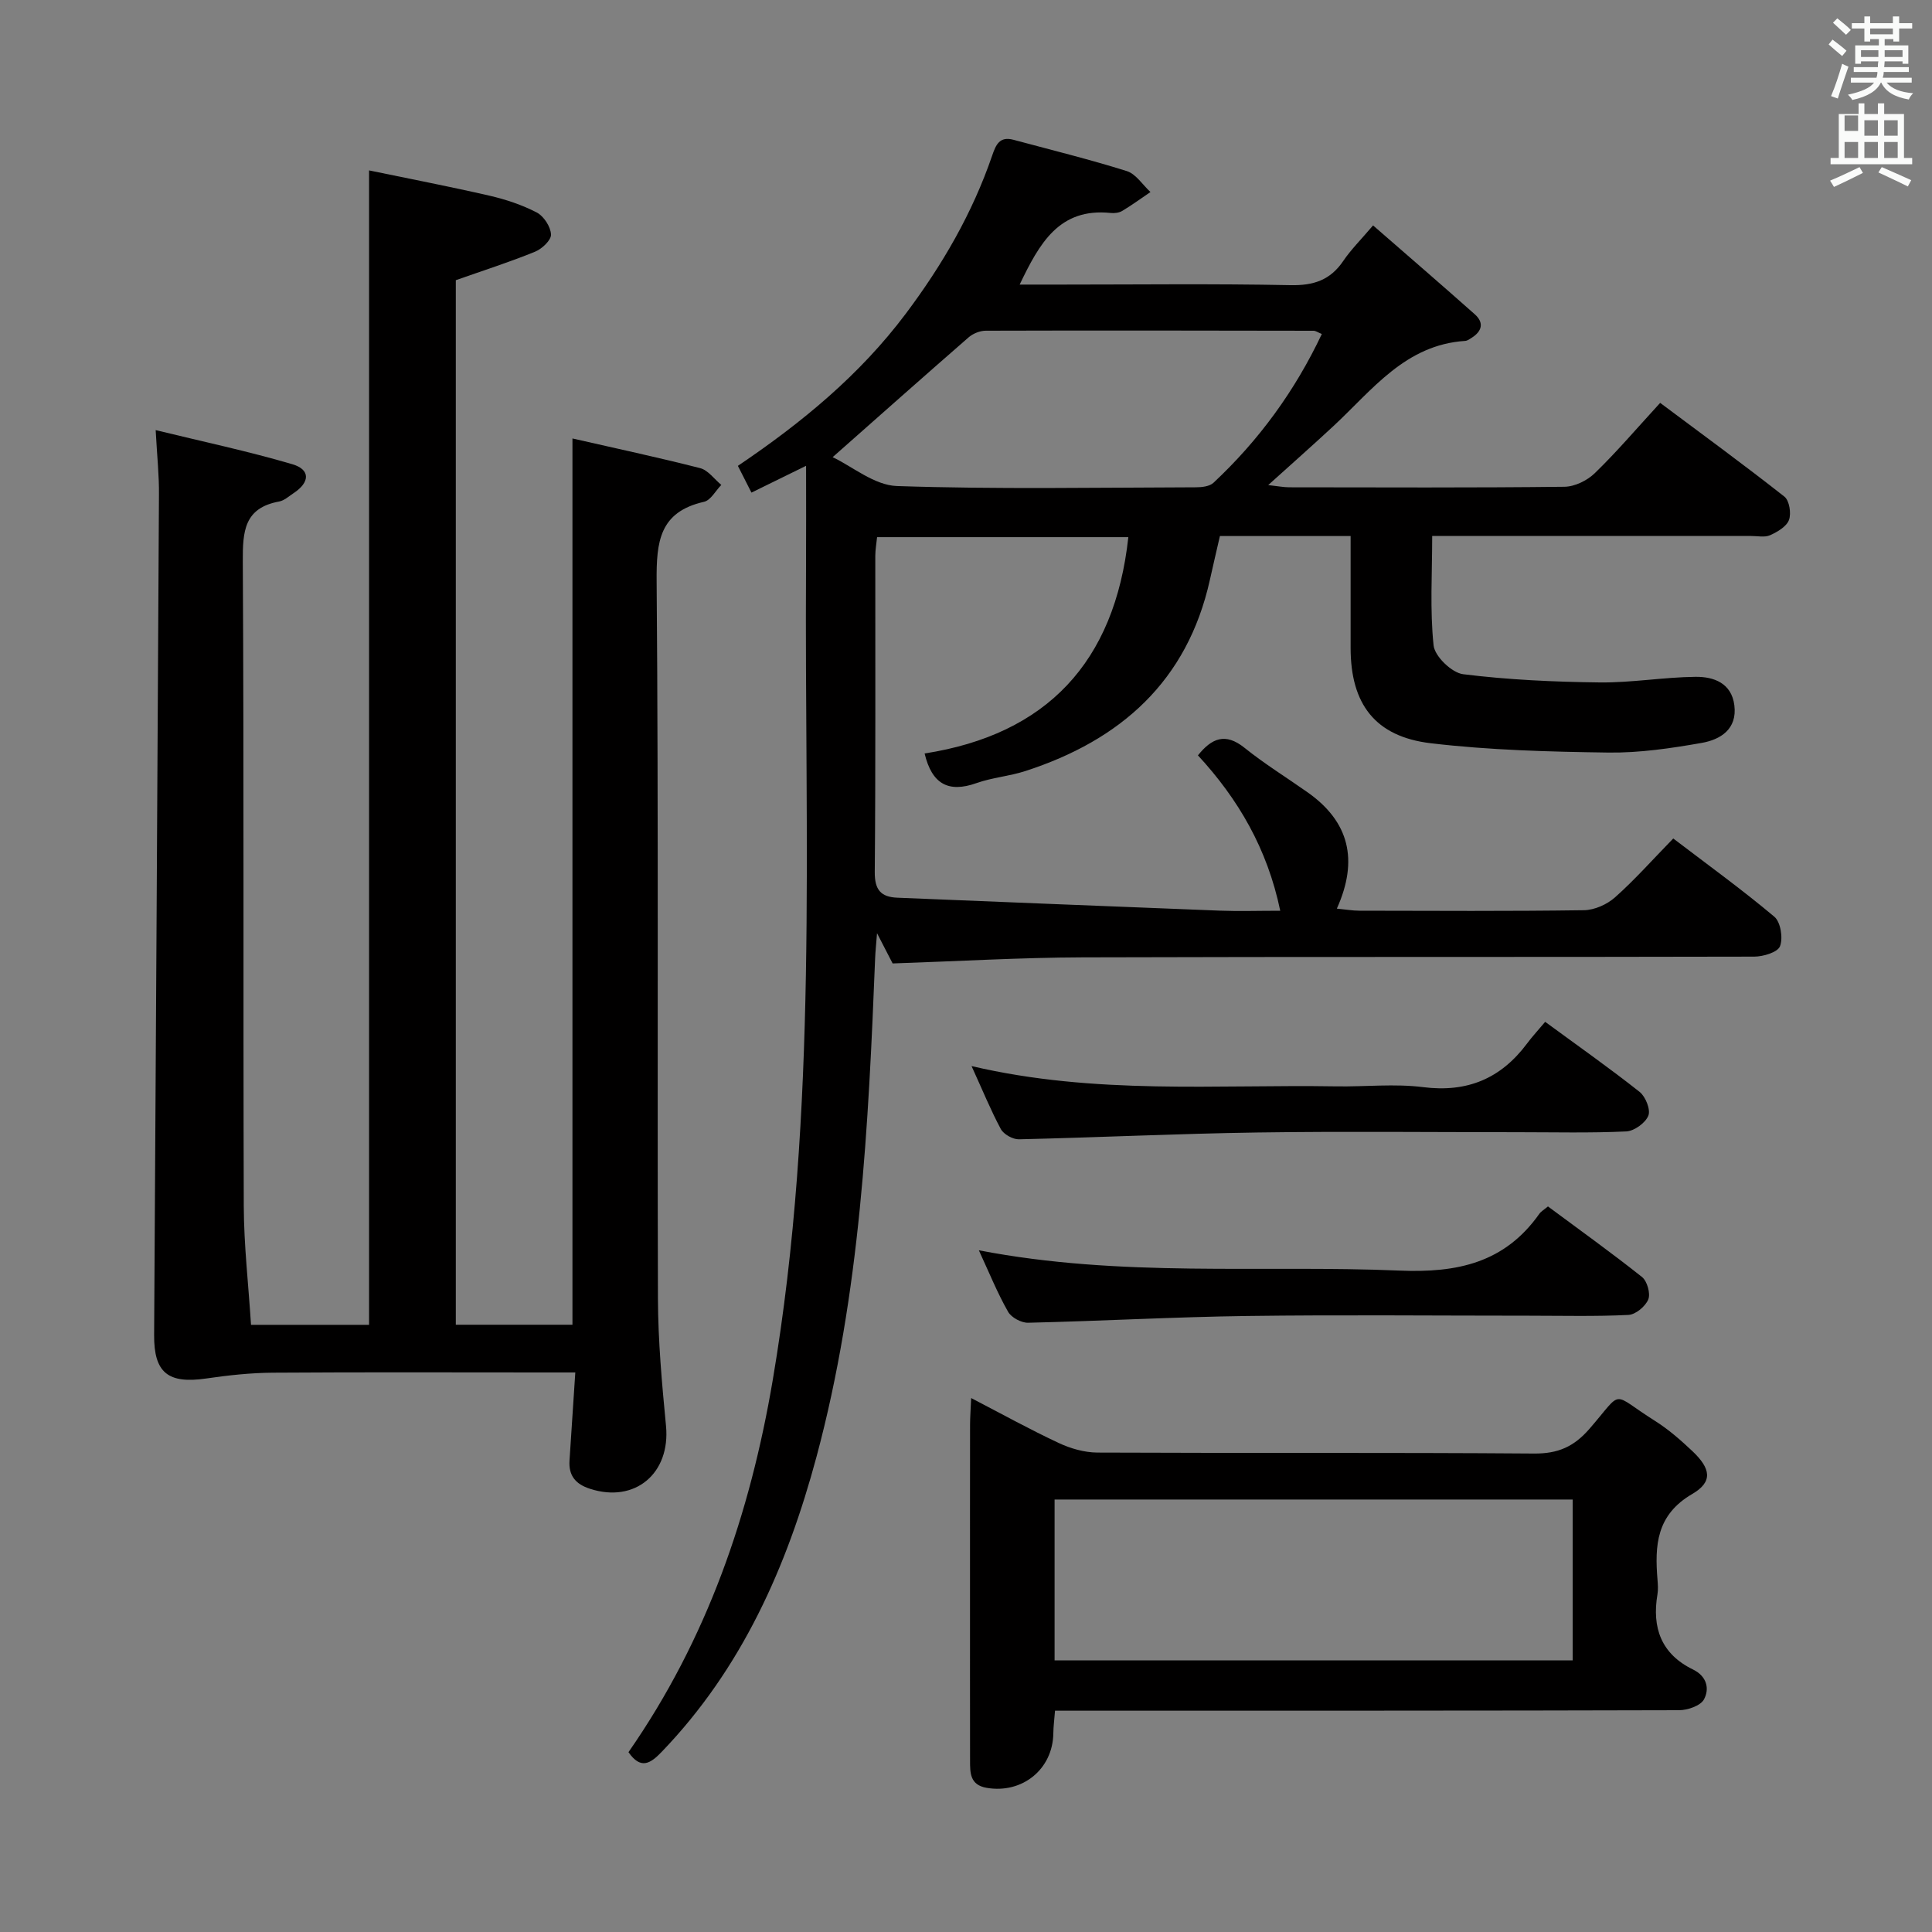 <svg enable-background="new 0 0 400 400" viewBox="0 0 400 400" xmlns="http://www.w3.org/2000/svg"><rect x="0" y="0" width="400" height="400" fill="#808080" stroke="none"/><path d="m378.6 9.2.8-1c.9.7 1.9 1.4 2.9 2.3l-.9 1.1c-1.1-.9-2-1.7-2.8-2.4zm.5 10.7c.9-2.1 1.6-4.3 2.3-6.7.4.2.8.4 1.3.6-.7 2.1-1.5 4.3-2.2 6.6zm.4-15.2.9-.9c1 .8 2 1.6 2.8 2.4l-1 1c-1-.9-1.9-1.8-2.7-2.5zm12.5-1.3h1.2v1.4h2.7v1.1h-2.7v2.7h-1.2v-.5h-1.8v1.3h4.9v3.8h-1.2v-.5h-3.7c0 .4-.1.9-.1 1.2h5.1v1h-5.2c0 .5-.1.9-.2 1.2h6v1h-5.2c1.1 1.3 2.9 2 5.5 2.2-.4.4-.7.8-.9 1.3-2.9-.5-4.8-1.6-5.7-3.5h-.1c-.8 1.7-2.7 2.9-5.9 3.6-.2-.4-.6-.8-.9-1.1 2.8-.6 4.6-1.4 5.4-2.5h-4.8v-1h5.3c.1-.3.2-.7.2-1.2h-4.9v-1h5c0-.4 0-.8.1-1.2h-3.6v.5h-1.2v-3.8h4.9v-1.3h-1.8v.5h-1.2v-2.7h-2.6v-1.1h2.6v-1.4h1.2v1.4h4.7v-1.4zm-6.7 8.4h3.6c0-.4 0-.9 0-1.4h-3.6zm1.9-4.7h4.7v-1.2h-4.7zm6.7 3.3h-3.7v1.4h3.7z" fill="#fafbfa"/><path d="m384.7 21.4h1.3v2.2h2.8v-2.2h1.3v2.2h4.1v9.1h1.7v1.3h-16.9v-1.3h1.7v-9.1h4.1v-2.2zm.3 13.2.7 1.2c-1.8.9-3.8 1.9-6 2.9-.2-.4-.5-.8-.8-1.3 2.4-1 4.4-2 6.1-2.8zm-3.1-7.5h2.8v-3.2h-2.8v4.2zm0 5.6h2.8v-3.3h-2.8zm4.1-4.6h2.8v-3.2h-2.8zm0 4.6h2.8v-3.3h-2.8zm3.6 1.9c2.1.9 4.1 1.8 6.1 2.7l-.7 1.3c-2.2-1.1-4.2-2-6.1-2.9zm3.3-9.7h-2.8v3.2h2.8zm-2.8 7.8h2.8v-3.3h-2.8z" fill="#fafbfa"/><g fill="#010000"><path d="m130.12 362.77c16.28-23.41 25.17-49.32 29.87-77.05 9.46-55.85 6.55-112.16 6.89-168.35.04-6.63.01-13.27.01-20.93-4.5 2.21-7.69 3.78-11.31 5.55-.96-1.9-1.83-3.6-2.81-5.54 13.23-8.93 25.22-18.79 34.76-31.5 7.57-10.09 13.78-20.78 17.87-32.69.78-2.28 1.54-4.09 4.42-3.32 7.84 2.11 15.73 4.05 23.47 6.48 1.9.6 3.28 2.85 4.9 4.34-1.94 1.31-3.83 2.7-5.83 3.9-.66.4-1.63.52-2.42.43-10.68-1.1-14.75 6.33-18.83 14.83h8.58c15.83 0 31.66-.2 47.49.12 4.79.1 8.25-1.05 10.94-5.03 1.57-2.32 3.6-4.33 6.16-7.34 7.15 6.23 14.16 12.27 21.07 18.41 1.95 1.74 1.48 3.51-.66 4.86-.42.27-.88.61-1.34.64-12.37.8-19.2 10.12-27.24 17.6-4.25 3.95-8.61 7.8-13.54 12.25 1.92.21 3.12.45 4.33.46 19 .02 37.99.11 56.99-.11 2.14-.02 4.73-1.29 6.3-2.82 4.53-4.39 8.64-9.22 13.53-14.55 8.64 6.46 17.3 12.78 25.72 19.41 1.03.81 1.45 3.47.95 4.83-.51 1.37-2.39 2.48-3.91 3.16-1.12.5-2.62.15-3.95.16-20 0-39.99 0-59.99 0-1.81 0-3.63 0-6.02 0 0 7.78-.49 15.29.29 22.66.24 2.27 3.78 5.67 6.13 5.96 9.34 1.16 18.81 1.59 28.23 1.7 6.62.08 13.25-1.09 19.88-1.16 3.75-.04 7.45 1.28 8.03 5.9.62 4.94-2.88 7.1-6.76 7.78-6.36 1.12-12.87 2.08-19.3 2-12.28-.17-24.62-.49-36.79-1.93-11.57-1.37-16.6-8.17-16.6-19.74 0-7.48 0-14.95 0-23.16-4.79 0-9.21 0-13.63 0-4.33 0-8.65 0-13.43 0-.71 3.08-1.41 6.08-2.08 9.09-4.67 20.98-18.47 33.18-38.21 39.57-3.3 1.07-6.87 1.34-10.13 2.5-5.79 2.05-9.21.19-10.72-6.14 25.27-3.94 39.36-18.87 42.18-44.79-17.43 0-34.54 0-52.02 0-.13 1.29-.36 2.56-.37 3.83-.02 21.83.08 43.66-.11 65.49-.03 3.68 1.24 5.19 4.68 5.33 22.25.9 44.51 1.82 66.76 2.68 3.95.15 7.92.02 12.51.02-2.68-12.87-8.69-23.12-17.04-32.17 2.84-3.54 5.66-4.77 9.65-1.56 4.14 3.33 8.7 6.14 13.05 9.21 8.62 6.07 10.59 14.01 6.06 24.08 1.88.18 3.27.43 4.66.43 15.5.03 31 .12 46.49-.1 2.19-.03 4.79-1.19 6.45-2.67 4.1-3.64 7.75-7.78 12.05-12.18 7.16 5.46 14.25 10.58 20.93 16.2 1.3 1.09 1.83 4.41 1.17 6.11-.48 1.25-3.47 2.15-5.34 2.15-46.32.12-92.65 0-138.97.15-12.96.04-25.92.81-39.41 1.26-.73-1.41-1.68-3.26-3.23-6.26-.19 2.47-.34 3.79-.39 5.12-1.39 34.73-3.06 69.44-12.13 103.24-6.11 22.75-15.45 43.88-32.1 61.17-2.37 2.47-4.34 3.62-6.84.03zm42.27-268.12c4.07 1.92 8.64 5.83 13.33 5.98 20.6.69 41.24.31 61.87.26 1.24 0 2.84-.18 3.65-.94 9.4-8.79 16.85-19 22.43-30.8-.83-.34-1.27-.67-1.71-.67-22.62-.04-45.24-.08-67.86-.01-1.19 0-2.63.57-3.54 1.36-9.22 8.03-18.36 16.15-28.17 24.82z"/><path d="m32.23 89.05c9.79 2.39 19.14 4.37 28.29 7.06 3.78 1.11 3.66 3.75.28 5.98-.97.64-1.93 1.54-3 1.74-7.27 1.33-7.56 6.2-7.53 12.4.25 44.49.06 88.99.2 133.48.03 8.11.97 16.21 1.5 24.58h24.44c0-79.4 0-158.6 0-239.01 8.3 1.72 16.65 3.33 24.92 5.23 3.37.78 6.75 1.9 9.81 3.49 1.45.76 2.87 2.95 2.94 4.55.06 1.17-1.88 2.99-3.32 3.57-5.2 2.12-10.57 3.84-16.39 5.89v216.26h24.15c0-61 0-121.86 0-183.49 8.8 2.01 17.66 3.9 26.43 6.14 1.65.42 2.94 2.28 4.39 3.48-1.18 1.2-2.19 3.17-3.57 3.49-9.27 2.1-9.89 8.28-9.82 16.51.4 49.49.12 98.99.27 148.48.03 8.78.83 17.59 1.67 26.34.94 9.84-6.43 16.04-15.73 13.02-3.01-.97-4.45-2.73-4.25-5.84.37-5.79.76-11.59 1.2-18.25-2.11 0-3.85 0-5.59 0-19 0-38-.08-56.99.05-4.61.03-9.25.53-13.82 1.2-7.91 1.15-10.85-1.17-10.8-9 .34-57.97.7-115.94 1-173.91.05-3.95-.38-7.93-.68-13.44z"/><path d="m201.07 289.45c6.41 3.33 12.17 6.52 18.12 9.3 2.45 1.15 5.31 1.97 7.99 1.99 30.15.14 60.29-.03 90.44.2 4.93.04 8.24-1.4 11.47-5.13 7.19-8.29 4.22-7.5 13.53-1.65 2.8 1.76 5.34 3.99 7.75 6.26 3.86 3.65 4.3 6.38-.02 8.9-7.43 4.33-7.77 10.65-7.18 17.77.08.99.15 2.02-.01 2.99-1.18 6.93.79 12.38 7.37 15.58 2.85 1.39 3.45 3.97 2.26 6.18-.71 1.32-3.38 2.24-5.17 2.24-41.14.12-82.28.09-123.42.1-1.8 0-3.61 0-5.77 0-.14 1.81-.33 3.24-.35 4.67-.09 7.44-6.42 12.58-13.82 11.3-3.46-.6-3.42-3.12-3.42-5.66-.02-11.66-.01-23.32-.01-34.98 0-11.49-.01-22.98.01-34.48 0-1.61.13-3.22.23-5.58zm17.27 54.31h107.27c0-11.25 0-22.26 0-33.3-35.93 0-71.46 0-107.27 0z"/><path d="m202.66 258.86c29.52 5.7 58.38 2.99 87.07 4.2 12.01.51 21.81-1.61 28.97-11.75.37-.52.99-.86 1.79-1.53 6.53 4.85 13.13 9.57 19.47 14.61 1.07.85 1.79 3.42 1.3 4.64-.59 1.44-2.62 3.14-4.11 3.21-6.81.34-13.65.16-20.48.16-19.49 0-38.99-.2-58.47.06-15.12.2-30.23 1.05-45.35 1.4-1.4.03-3.47-1.08-4.14-2.28-2.2-3.86-3.88-8.02-6.05-12.72z"/><path d="m201.15 220.72c25.66 6.01 50.66 3.78 75.52 4.2 5.99.1 12.06-.59 17.96.16 9.16 1.16 16.11-1.78 21.52-9.02 1.09-1.46 2.34-2.81 3.76-4.5 6.88 5.05 13.36 9.6 19.56 14.51 1.23.98 2.31 3.68 1.8 4.92-.61 1.51-2.92 3.18-4.57 3.26-7.48.35-14.98.16-22.47.16-17.98 0-35.96-.2-53.94.06-16.44.24-32.88 1.03-49.32 1.41-1.27.03-3.16-1.02-3.76-2.12-2.1-3.92-3.79-8.07-6.06-13.04z"/></g></svg>